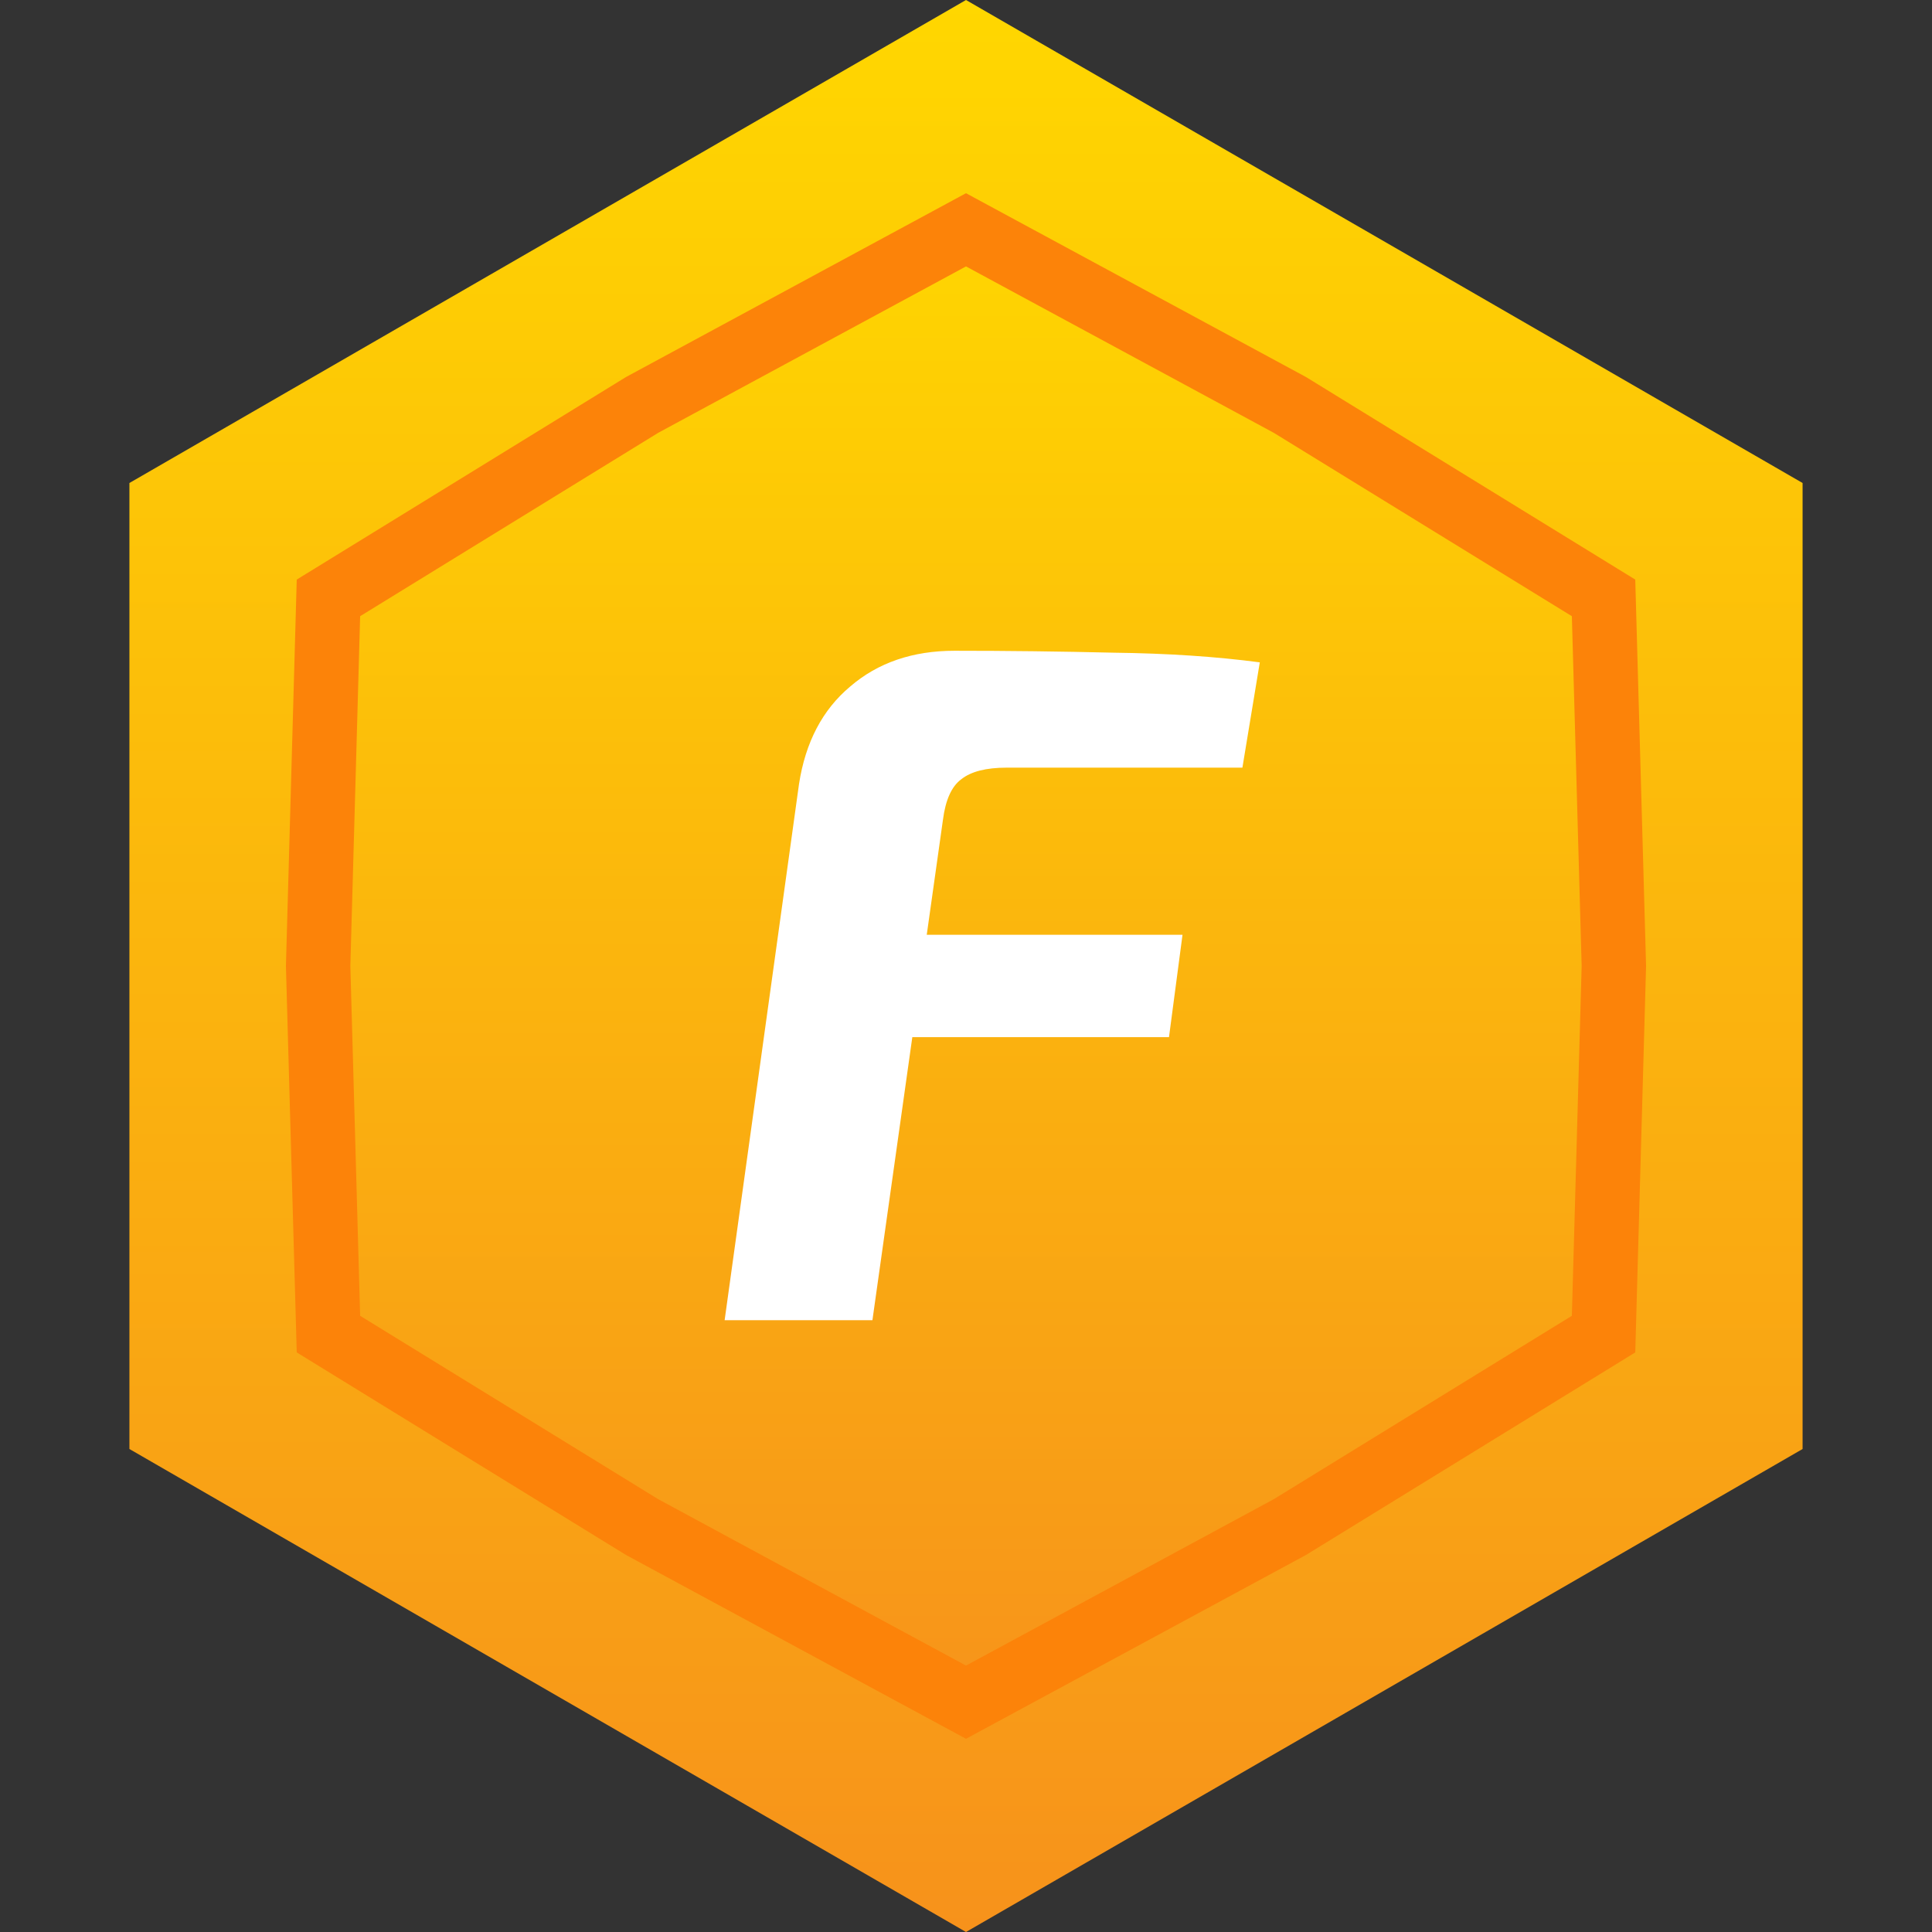 <svg width="60" height="60" viewBox="0 0 60 60" fill="none" xmlns="http://www.w3.org/2000/svg">
<rect x="0" y="0" width="60" height="60" fill="#333333" stroke="none"/>
<path d="M30 0L55.981 15V45L30 60L4.019 45V15L30 0Z" fill="url(#paint0_linear_851_8124)"/>
<path d="M19.94 12.576L30 7.137L40.06 12.576L49.8 18.568L50.12 30L49.8 41.432L40.06 47.424L30 52.863L19.94 47.424L10.2 41.432L9.88 30L10.2 18.568L19.94 12.576Z" fill="url(#paint1_linear_851_8124)" stroke="#FC8309" stroke-width="2"/>
<path d="M29.644 20.21C31.284 20.21 32.934 20.23 34.594 20.27C36.254 20.29 37.764 20.39 39.124 20.57L38.584 23.84H31.264C30.624 23.84 30.154 23.96 29.854 24.2C29.554 24.42 29.364 24.84 29.284 25.46L27.094 41H22.504L24.814 24.35C25.014 23.05 25.544 22.04 26.404 21.32C27.264 20.58 28.344 20.21 29.644 20.21ZM24.694 29.03H36.724L36.304 32.21H24.244L24.694 29.03Z" fill="white"/>
<defs>
<linearGradient id="paint0_linear_851_8124" x1="30" y1="0" x2="30" y2="60" gradientUnits="userSpaceOnUse">
<stop stop-color="#FFD700"/>
<stop offset="1" stop-color="#F7921B"/>
</linearGradient>
<linearGradient id="paint1_linear_851_8124" x1="30" y1="6" x2="30" y2="54" gradientUnits="userSpaceOnUse">
<stop stop-color="#FFD700"/>
<stop offset="1" stop-color="#F7921B"/>
</linearGradient>
</defs>
</svg>
